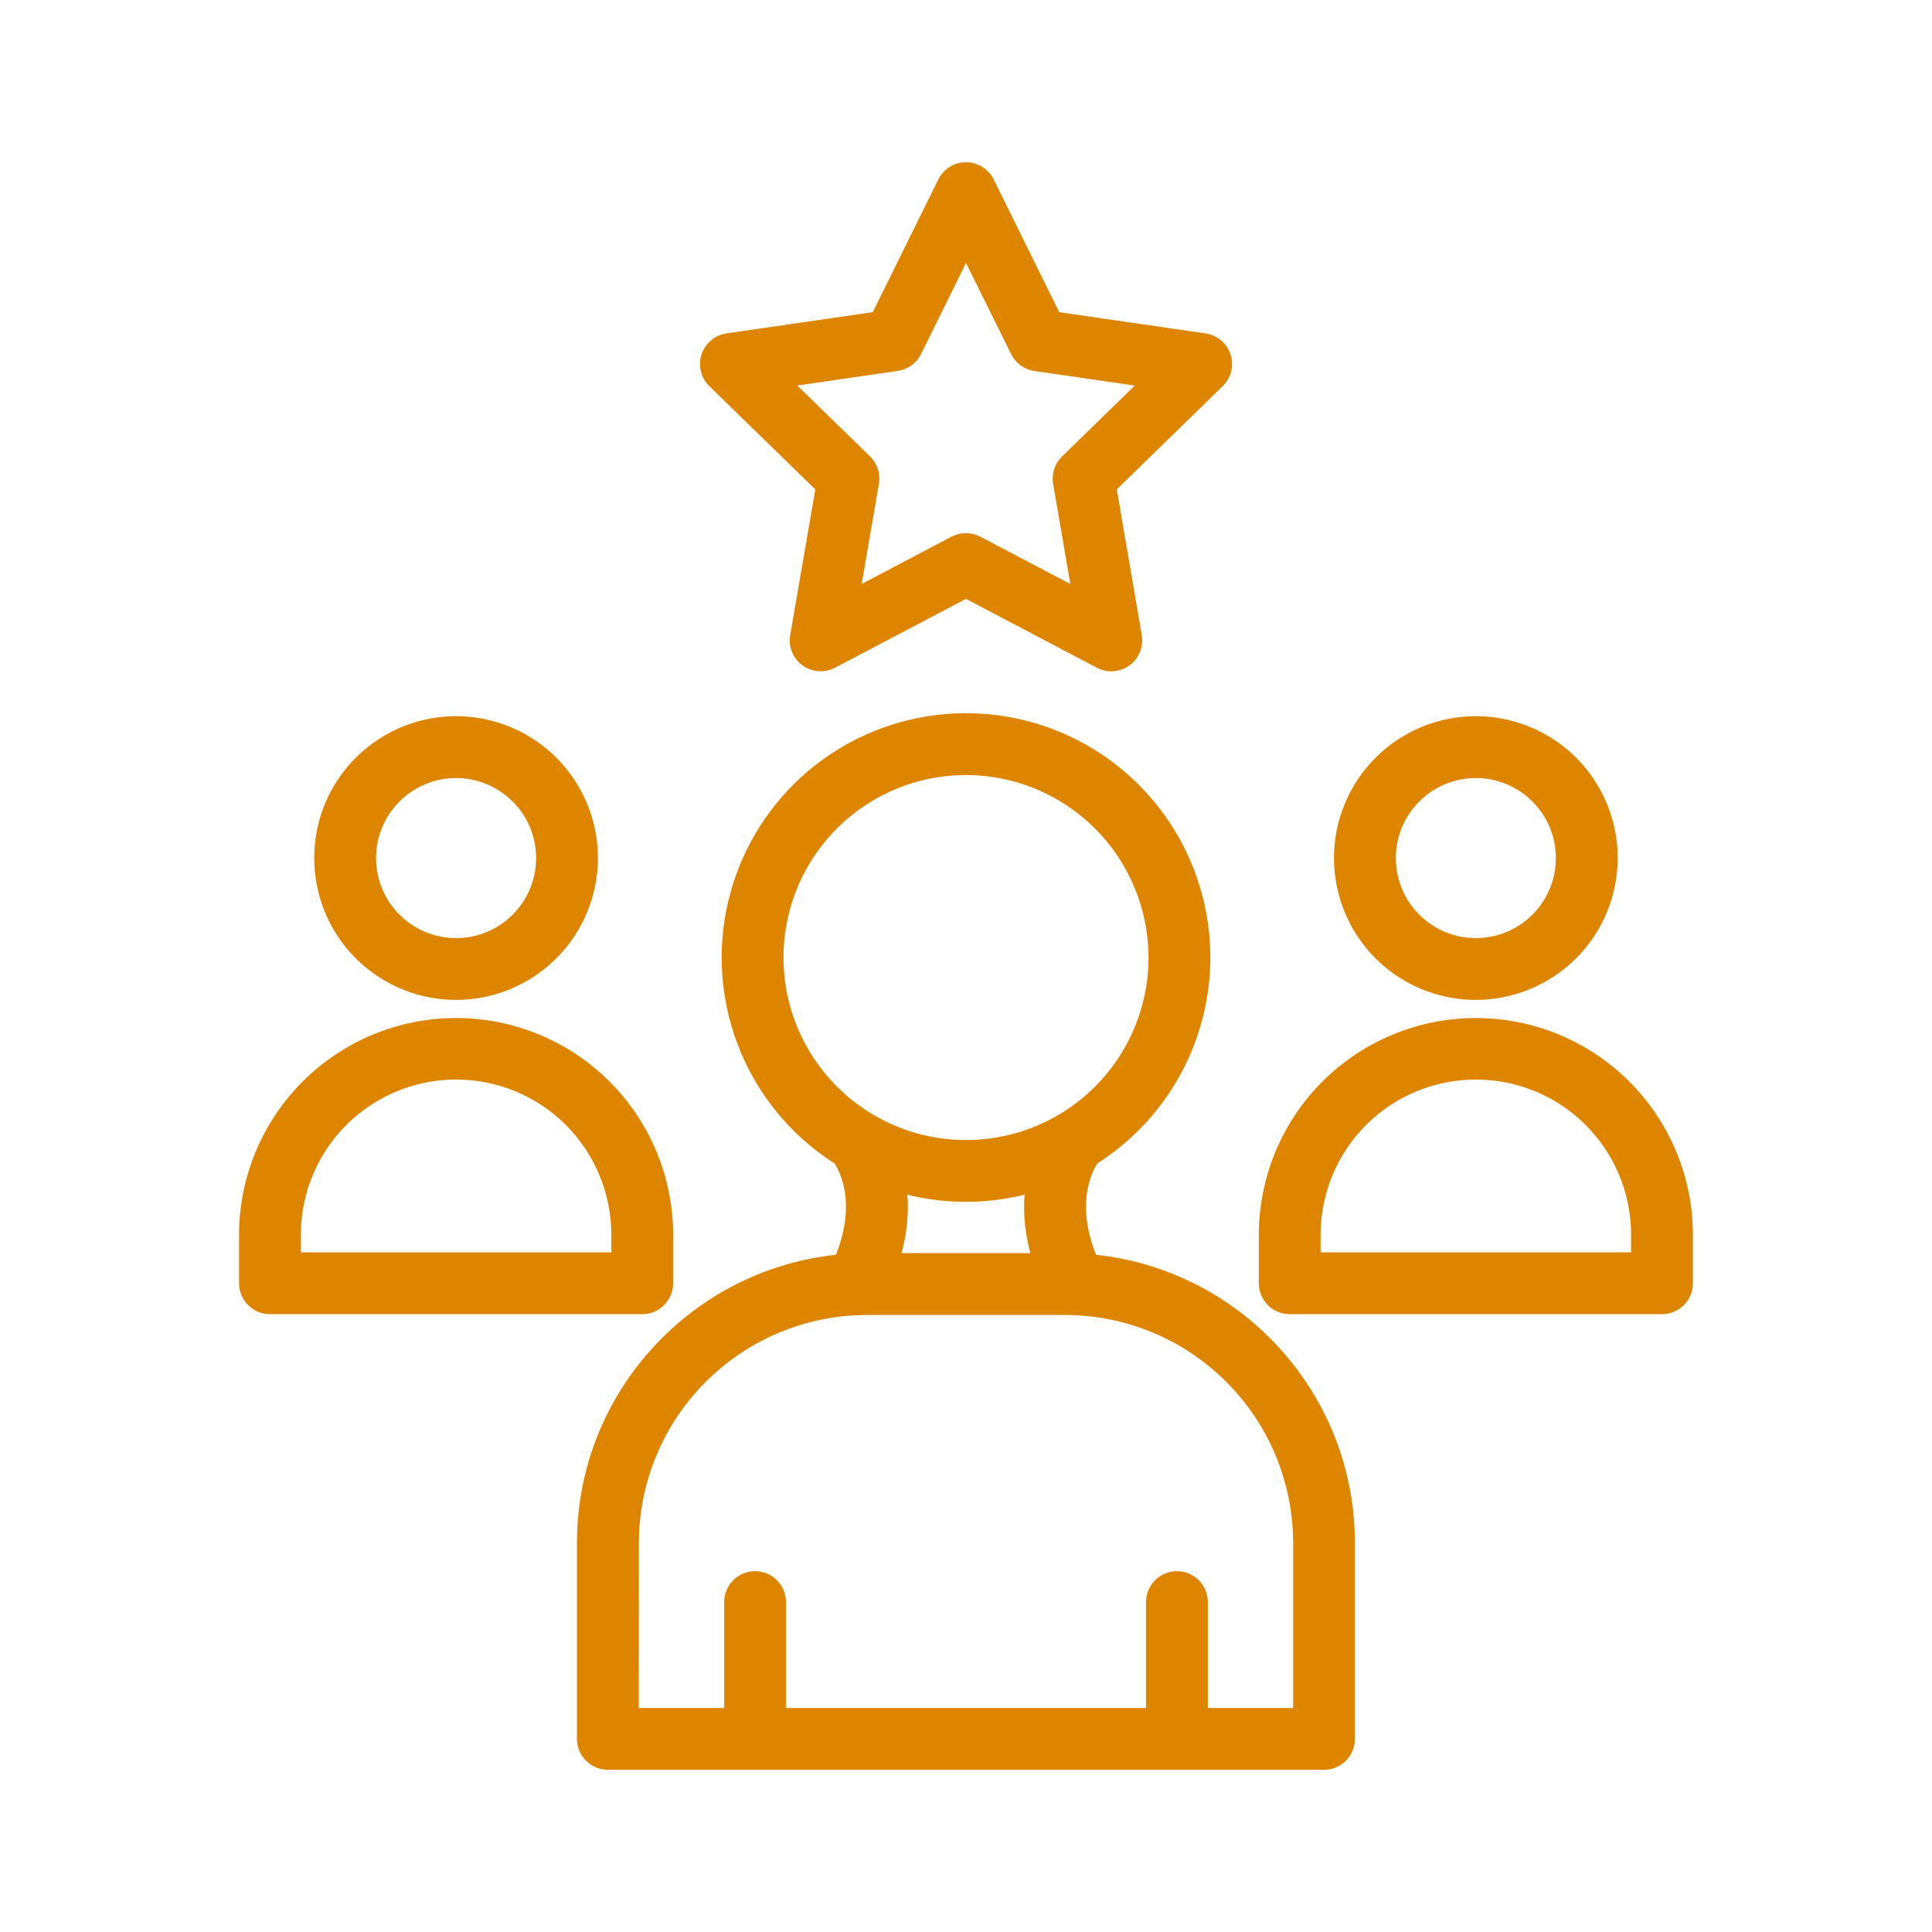 <svg width="40" height="40" viewBox="0 0 40 40" fill="none" xmlns="http://www.w3.org/2000/svg">
<path d="M20 24.883C19 24.883 18.022 24.587 17.19 24.031C16.358 23.475 15.709 22.685 15.326 21.76C14.944 20.836 14.843 19.819 15.039 18.837C15.234 17.856 15.716 16.955 16.423 16.247C17.131 15.54 18.032 15.058 19.013 14.863C19.995 14.668 21.012 14.768 21.936 15.151C22.86 15.534 23.651 16.182 24.206 17.014C24.762 17.846 25.059 18.824 25.059 19.824C25.058 21.166 24.524 22.451 23.576 23.4C22.627 24.348 21.341 24.882 20 24.883ZM20 16.046C19.253 16.046 18.522 16.267 17.901 16.683C17.279 17.098 16.795 17.688 16.509 18.378C16.223 19.069 16.148 19.829 16.294 20.562C16.44 21.295 16.8 21.968 17.328 22.496C17.857 23.025 18.53 23.385 19.263 23.531C19.996 23.676 20.756 23.602 21.446 23.316C22.137 23.03 22.727 22.545 23.142 21.924C23.557 21.302 23.779 20.572 23.779 19.824C23.778 18.823 23.379 17.862 22.671 17.154C21.962 16.445 21.002 16.047 20 16.046ZM15.633 36.122C15.463 36.122 15.3 36.055 15.181 35.935C15.06 35.815 14.993 35.652 14.993 35.482V33.169C14.993 32.999 15.06 32.837 15.181 32.717C15.3 32.597 15.463 32.529 15.633 32.529C15.803 32.529 15.966 32.597 16.086 32.717C16.206 32.837 16.273 32.999 16.273 33.169V35.482C16.273 35.652 16.206 35.815 16.086 35.935C15.966 36.055 15.803 36.122 15.633 36.122ZM24.367 36.122C24.198 36.122 24.035 36.055 23.915 35.935C23.795 35.815 23.727 35.652 23.727 35.482V33.169C23.727 32.999 23.795 32.837 23.915 32.717C24.035 32.597 24.198 32.529 24.367 32.529C24.537 32.529 24.7 32.597 24.82 32.717C24.94 32.837 25.007 32.999 25.007 33.169V35.482C25.007 35.652 24.94 35.815 24.82 35.935C24.7 36.055 24.537 36.122 24.367 36.122Z" fill="#DE8500"/>
<path d="M27.413 36.642H12.585C12.416 36.642 12.253 36.574 12.133 36.454C12.013 36.334 11.945 36.172 11.945 36.002V31.945C11.945 28.636 14.638 25.945 17.945 25.945H22.052C25.361 25.945 28.052 28.637 28.052 31.945V36.002C28.052 36.171 27.985 36.334 27.865 36.454C27.745 36.574 27.583 36.641 27.413 36.642ZM13.225 35.362H26.773V31.945C26.772 30.694 26.274 29.494 25.389 28.61C24.504 27.725 23.305 27.227 22.053 27.225H17.947C16.696 27.227 15.496 27.725 14.611 28.61C13.726 29.494 13.229 30.694 13.227 31.945L13.225 35.362Z" fill="#DE8500"/>
<path d="M17.733 27.226C17.624 27.226 17.516 27.198 17.421 27.145C17.325 27.091 17.245 27.014 17.188 26.921C17.131 26.828 17.099 26.721 17.094 26.612C17.09 26.503 17.114 26.394 17.163 26.296C17.892 24.863 17.266 24.063 17.239 24.03C17.244 24.036 17.246 24.039 17.246 24.039L18.209 23.195C18.26 23.253 19.441 24.641 18.304 26.875C18.251 26.98 18.169 27.069 18.069 27.131C17.968 27.193 17.852 27.226 17.733 27.226ZM22.266 27.226C22.147 27.226 22.032 27.194 21.931 27.132C21.83 27.07 21.748 26.981 21.695 26.876C20.558 24.641 21.74 23.253 21.79 23.196L22.753 24.039C22.753 24.039 22.756 24.036 22.76 24.03C22.734 24.064 22.107 24.863 22.836 26.296C22.886 26.394 22.91 26.503 22.905 26.612C22.901 26.721 22.869 26.828 22.811 26.921C22.754 27.015 22.674 27.092 22.578 27.145C22.483 27.199 22.375 27.227 22.266 27.227V27.226ZM9.443 20.702C8.862 20.702 8.294 20.53 7.811 20.207C7.328 19.884 6.951 19.426 6.729 18.889C6.507 18.352 6.449 17.762 6.562 17.192C6.675 16.622 6.955 16.099 7.366 15.688C7.777 15.277 8.3 14.998 8.87 14.884C9.44 14.771 10.03 14.829 10.567 15.052C11.104 15.274 11.562 15.65 11.885 16.134C12.208 16.617 12.38 17.185 12.38 17.765C12.379 18.544 12.069 19.291 11.519 19.841C10.968 20.392 10.222 20.702 9.443 20.702ZM9.443 16.108C9.115 16.108 8.795 16.206 8.522 16.388C8.25 16.57 8.037 16.828 7.912 17.131C7.786 17.434 7.754 17.767 7.817 18.089C7.881 18.41 8.039 18.706 8.271 18.937C8.503 19.169 8.798 19.327 9.12 19.391C9.441 19.455 9.774 19.422 10.077 19.297C10.38 19.171 10.639 18.959 10.821 18.686C11.003 18.414 11.1 18.093 11.1 17.765C11.1 17.326 10.925 16.905 10.614 16.594C10.303 16.284 9.882 16.109 9.443 16.108ZM13.297 27.209H5.589C5.419 27.209 5.257 27.141 5.137 27.021C5.017 26.901 4.949 26.738 4.949 26.569V25.529C4.96 24.344 5.439 23.212 6.28 22.378C7.122 21.545 8.258 21.077 9.443 21.077C10.628 21.077 11.764 21.545 12.606 22.378C13.447 23.212 13.926 24.344 13.937 25.529V26.569C13.937 26.738 13.869 26.901 13.749 27.021C13.629 27.141 13.467 27.209 13.297 27.209ZM6.229 25.929H12.657V25.529C12.647 24.683 12.305 23.874 11.703 23.279C11.101 22.684 10.289 22.351 9.443 22.351C8.597 22.351 7.785 22.684 7.183 23.279C6.581 23.874 6.239 24.683 6.229 25.529V25.929ZM30.556 20.702C29.976 20.702 29.407 20.53 28.924 20.207C28.441 19.885 28.065 19.426 27.843 18.889C27.62 18.353 27.562 17.762 27.675 17.192C27.789 16.622 28.068 16.099 28.479 15.688C28.89 15.277 29.413 14.998 29.983 14.884C30.553 14.771 31.143 14.829 31.68 15.052C32.217 15.274 32.676 15.65 32.998 16.134C33.321 16.617 33.493 17.185 33.493 17.765C33.492 18.544 33.183 19.291 32.632 19.841C32.081 20.392 31.335 20.701 30.556 20.702ZM30.556 16.108C30.229 16.108 29.908 16.205 29.636 16.387C29.363 16.57 29.151 16.828 29.025 17.131C28.9 17.434 28.867 17.767 28.931 18.089C28.994 18.41 29.152 18.705 29.384 18.937C29.616 19.169 29.911 19.327 30.233 19.391C30.554 19.455 30.887 19.422 31.19 19.297C31.493 19.171 31.752 18.959 31.934 18.686C32.116 18.414 32.213 18.093 32.213 17.765C32.213 17.326 32.038 16.905 31.727 16.594C31.417 16.284 30.996 16.109 30.556 16.108ZM34.41 27.209H26.702C26.533 27.209 26.37 27.141 26.25 27.021C26.13 26.901 26.062 26.738 26.062 26.569V25.529C26.074 24.344 26.552 23.212 27.393 22.378C28.235 21.545 29.372 21.077 30.556 21.077C31.741 21.077 32.877 21.545 33.719 22.378C34.56 23.212 35.039 24.344 35.05 25.529V26.569C35.05 26.738 34.983 26.901 34.863 27.021C34.742 27.141 34.58 27.209 34.41 27.209ZM27.342 25.929H33.77V25.529C33.761 24.683 33.418 23.874 32.816 23.279C32.215 22.684 31.402 22.351 30.556 22.351C29.71 22.351 28.898 22.684 28.296 23.279C27.695 23.874 27.352 24.683 27.342 25.529V25.929ZM23.008 13.899C22.905 13.9 22.803 13.874 22.711 13.826L20 12.399L17.288 13.825C17.183 13.88 17.064 13.905 16.945 13.897C16.826 13.888 16.712 13.846 16.615 13.776C16.518 13.706 16.443 13.611 16.398 13.5C16.353 13.39 16.34 13.269 16.36 13.152L16.88 10.133L14.686 7.995C14.601 7.911 14.54 7.806 14.512 7.69C14.483 7.574 14.487 7.453 14.524 7.339C14.561 7.226 14.629 7.125 14.72 7.048C14.811 6.971 14.922 6.921 15.04 6.903L18.07 6.463L19.426 3.716C19.479 3.609 19.561 3.519 19.662 3.456C19.764 3.393 19.881 3.359 20 3.359C20.119 3.359 20.236 3.393 20.338 3.456C20.439 3.519 20.521 3.609 20.574 3.716L21.93 6.463L24.96 6.903C25.079 6.92 25.19 6.97 25.281 7.047C25.372 7.124 25.44 7.225 25.477 7.339C25.514 7.452 25.518 7.574 25.49 7.69C25.461 7.806 25.401 7.911 25.315 7.995L23.122 10.133L23.64 13.152C23.655 13.243 23.651 13.338 23.626 13.428C23.602 13.517 23.558 13.601 23.498 13.672C23.438 13.743 23.363 13.801 23.279 13.84C23.194 13.879 23.102 13.899 23.009 13.899H23.008ZM20 11.039C20.103 11.039 20.206 11.064 20.298 11.112L22.16 12.09L21.804 10.018C21.787 9.915 21.794 9.81 21.826 9.711C21.858 9.613 21.914 9.523 21.988 9.451L23.494 7.983L21.414 7.681C21.312 7.666 21.215 7.626 21.131 7.565C21.047 7.504 20.98 7.424 20.934 7.331L20 5.445L19.069 7.331C19.023 7.423 18.955 7.504 18.871 7.564C18.787 7.625 18.69 7.664 18.587 7.679L16.507 7.982L18.013 9.449C18.087 9.522 18.143 9.611 18.175 9.71C18.207 9.809 18.214 9.914 18.197 10.016L17.84 12.09L19.7 11.111C19.793 11.063 19.895 11.039 20 11.039Z" fill="#DE8500"/>
</svg>
